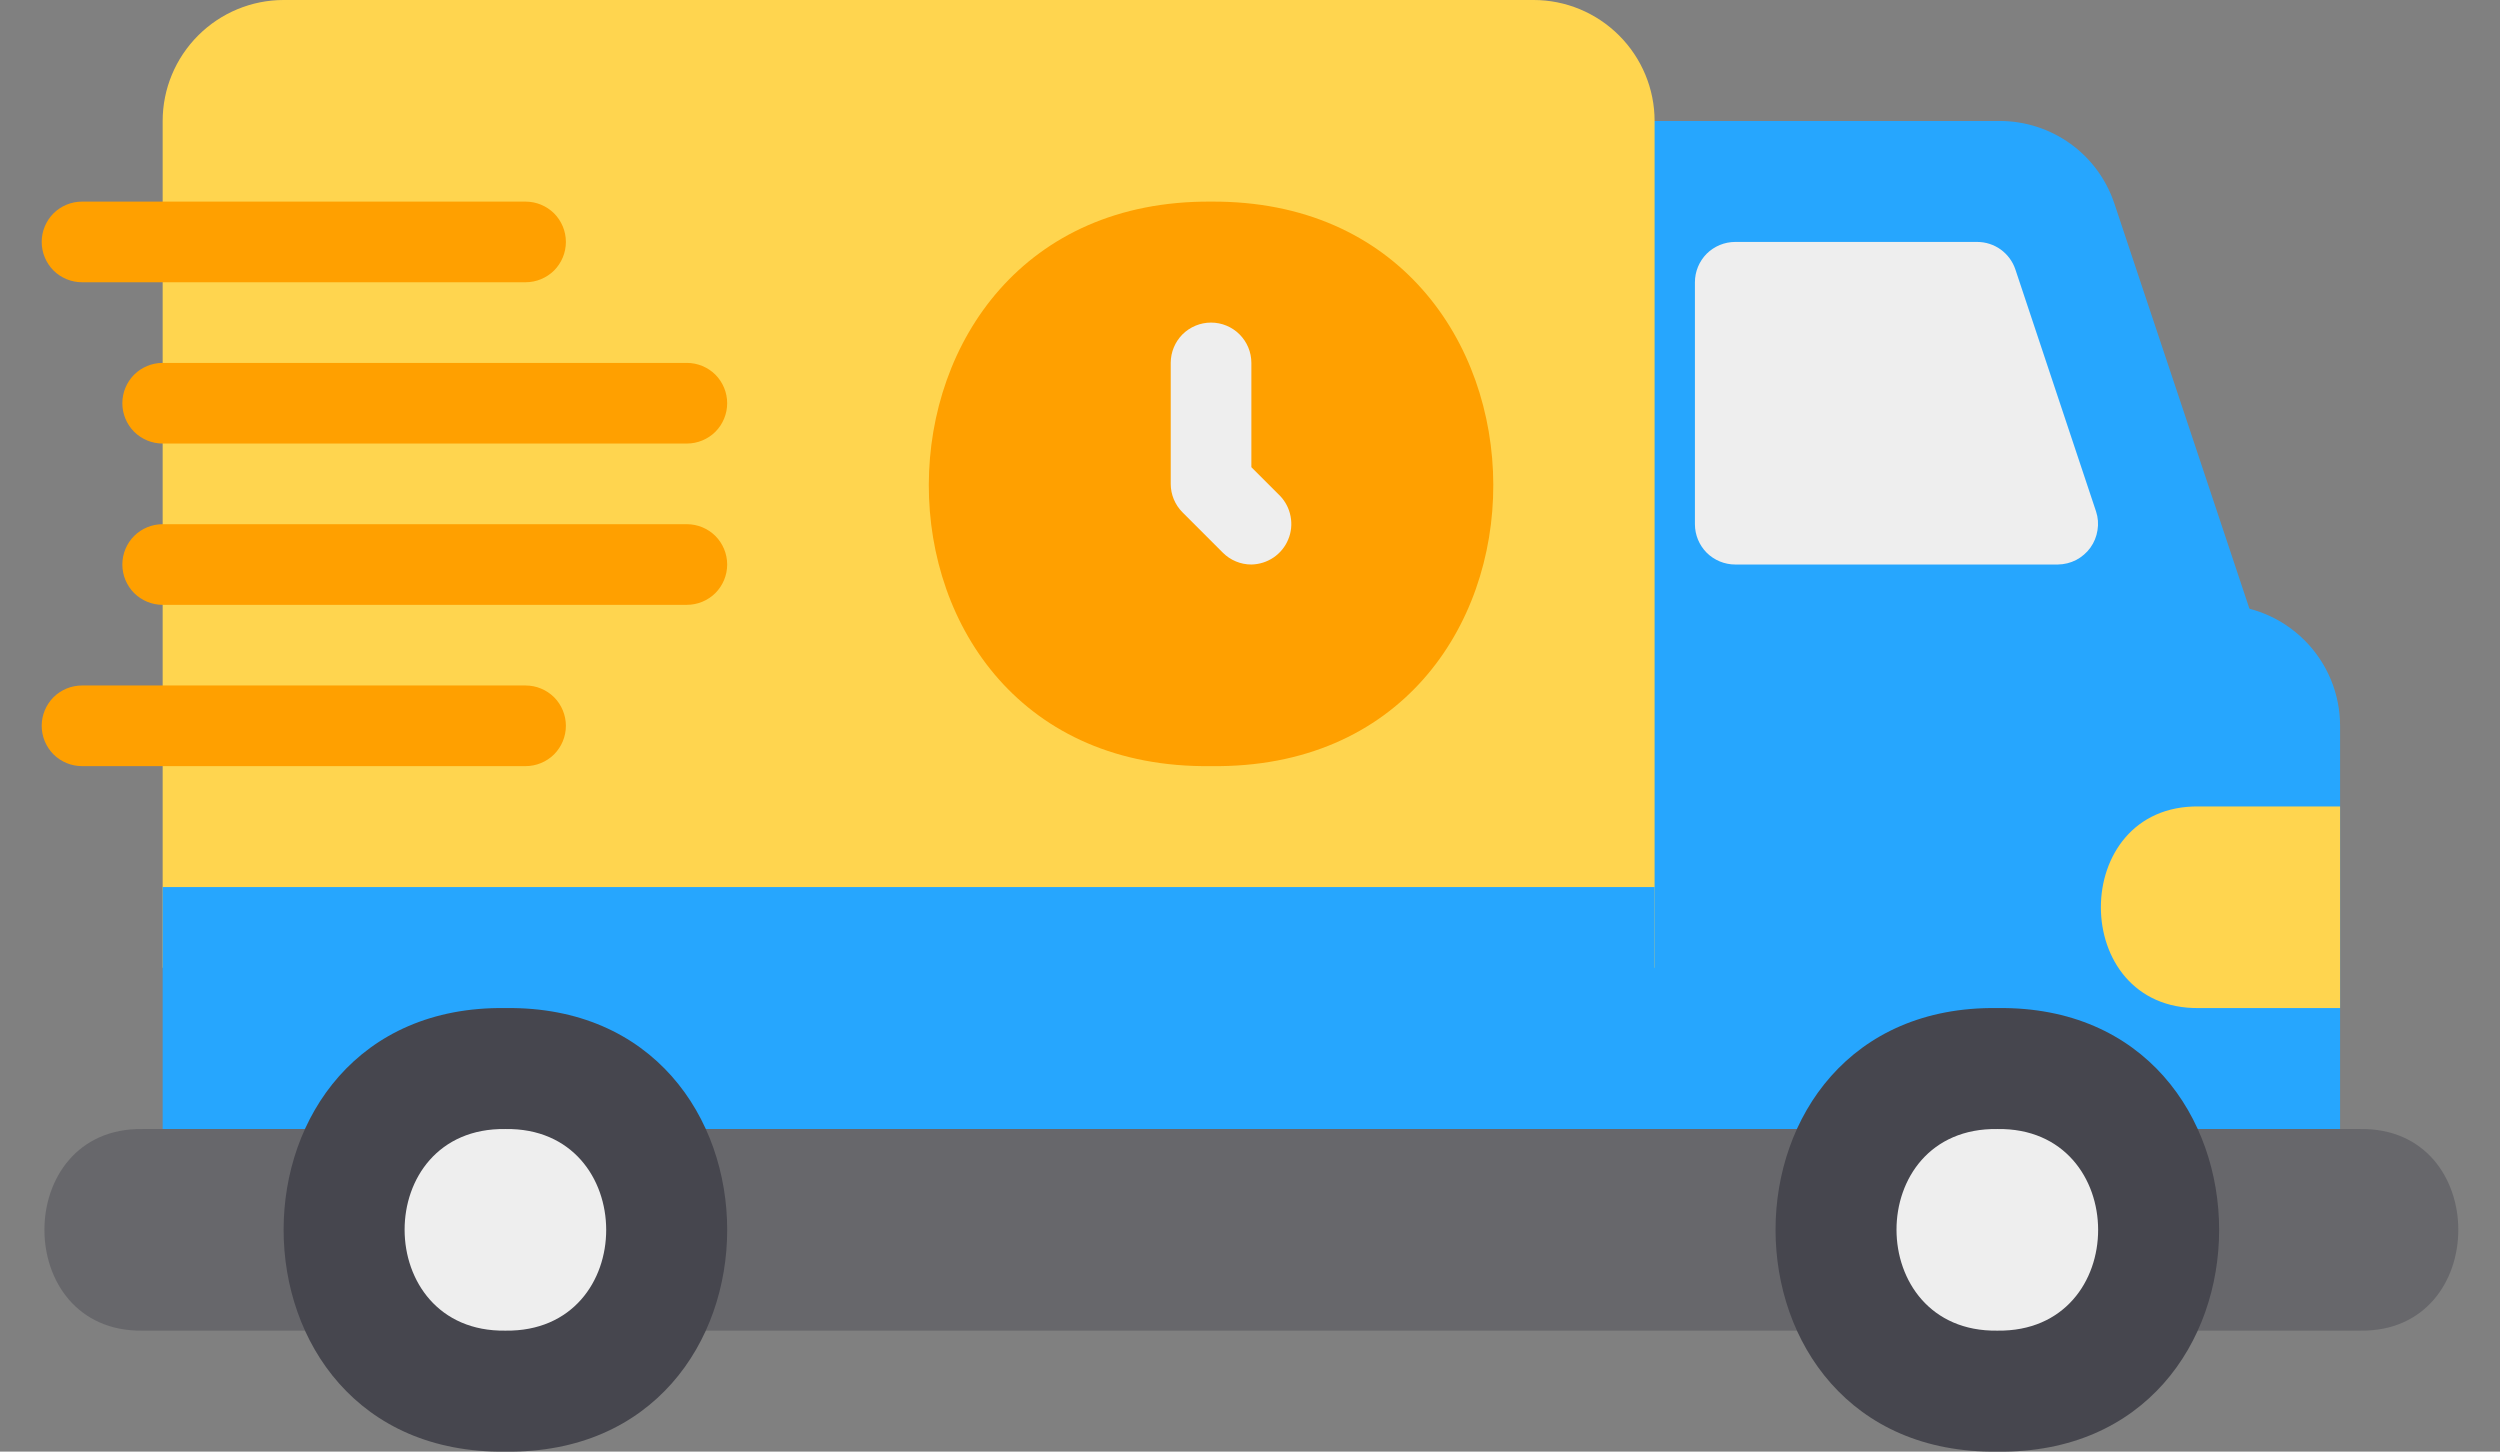 <svg width="31" height="18" viewBox="0 0 31 18" fill="none" xmlns="http://www.w3.org/2000/svg">
<rect x="0" y="0" width="31" height="18" fill="#808080" stroke="none"/>
<path d="M27.517 7.5H20.017C19.884 7.5 19.757 7.553 19.663 7.646C19.57 7.74 19.517 7.867 19.517 8V14.5C19.517 14.633 19.57 14.76 19.663 14.854C19.757 14.947 19.884 15 20.017 15H28.517C28.65 15 28.777 14.947 28.87 14.854C28.964 14.76 29.017 14.633 29.017 14.5V9C29.017 8.602 28.858 8.221 28.577 7.94C28.296 7.659 27.915 7.5 27.517 7.5Z" fill="#26A6FE"/>
<path d="M27.991 7.842L26.219 2.526C26.12 2.227 25.929 1.967 25.674 1.783C25.418 1.599 25.111 1.5 24.796 1.5H20.017C19.884 1.5 19.757 1.553 19.663 1.646C19.57 1.74 19.517 1.867 19.517 2V8C19.517 8.133 19.57 8.26 19.663 8.354C19.757 8.447 19.884 8.5 20.017 8.5H27.517C27.596 8.499 27.674 8.48 27.744 8.444C27.814 8.407 27.875 8.355 27.921 8.291C27.967 8.227 27.997 8.153 28.01 8.075C28.022 7.997 28.016 7.917 27.991 7.842Z" fill="#26A6FE"/>
<path d="M25.991 6.342L24.991 3.342C24.958 3.242 24.894 3.156 24.809 3.094C24.724 3.033 24.622 3 24.517 3H21.517C21.384 3 21.257 3.053 21.163 3.146C21.07 3.24 21.017 3.367 21.017 3.5V6.5C21.017 6.633 21.07 6.76 21.163 6.854C21.257 6.947 21.384 7 21.517 7H25.517C25.596 6.999 25.674 6.98 25.744 6.944C25.814 6.907 25.875 6.855 25.921 6.791C25.967 6.727 25.997 6.653 26.009 6.575C26.022 6.497 26.016 6.417 25.991 6.342Z" fill="#EEEEEE"/>
<path d="M27.267 10C25.646 9.977 25.645 12.522 27.267 12.5H29.017V10H27.267Z" fill="#FFD54F"/>
<path d="M19.017 0H3.517C3.119 0 2.738 0.159 2.457 0.44C2.176 0.721 2.017 1.102 2.017 1.5V12H20.517V1.5C20.517 1.102 20.358 0.721 20.077 0.44C19.796 0.159 19.415 0 19.017 0Z" fill="#FFD54F"/>
<path d="M15.017 2.5C10.366 2.468 10.335 9.558 15.017 9.5C19.699 9.558 19.668 2.469 15.017 2.5Z" fill="#FFA000"/>
<path d="M19.517 11H2.017V14.5C2.017 14.633 2.07 14.76 2.163 14.854C2.257 14.947 2.384 15 2.517 15H20.017C20.15 15 20.277 14.947 20.37 14.854C20.464 14.76 20.517 14.633 20.517 14.5V11H19.517Z" fill="#26A6FE"/>
<path d="M29.267 14H1.767C0.146 13.977 0.145 16.522 1.767 16.5H29.267C30.888 16.523 30.889 13.977 29.267 14Z" fill="#67676B"/>
<path d="M24.767 12.5C21.1 12.45 21.1 18.049 24.767 18C28.434 18.049 28.434 12.451 24.767 12.5Z" fill="#46464E"/>
<path d="M6.267 12.5C2.6 12.45 2.6 18.049 6.267 18C9.934 18.049 9.934 12.451 6.267 12.5Z" fill="#46464E"/>
<path d="M6.267 14C4.597 13.976 4.604 16.524 6.267 16.5C7.937 16.523 7.93 13.975 6.267 14Z" fill="#EEEEEE"/>
<path d="M24.767 14C23.096 13.976 23.104 16.524 24.767 16.5C26.437 16.523 26.43 13.975 24.767 14Z" fill="#EEEEEE"/>
<path d="M15.517 7C15.451 7 15.386 6.987 15.326 6.962C15.265 6.937 15.21 6.9 15.164 6.854L14.664 6.354C14.57 6.26 14.517 6.133 14.517 6V4.5C14.517 4.367 14.57 4.24 14.663 4.146C14.757 4.053 14.884 4 15.017 4C15.15 4 15.277 4.053 15.37 4.146C15.464 4.24 15.517 4.367 15.517 4.5V5.793L15.87 6.146C15.939 6.217 15.985 6.306 16.003 6.402C16.022 6.499 16.012 6.599 15.974 6.689C15.937 6.78 15.873 6.858 15.792 6.913C15.711 6.968 15.615 6.998 15.517 7Z" fill="#EEEEEE"/>
<path d="M6.517 9.5H1.017C0.884 9.5 0.757 9.447 0.663 9.354C0.57 9.26 0.517 9.133 0.517 9C0.517 8.867 0.57 8.74 0.663 8.646C0.757 8.553 0.884 8.5 1.017 8.5H6.517C6.65 8.5 6.777 8.553 6.871 8.646C6.964 8.74 7.017 8.867 7.017 9C7.017 9.133 6.964 9.26 6.871 9.354C6.777 9.447 6.65 9.5 6.517 9.5Z" fill="#FFA000"/>
<path d="M8.517 7.5H2.017C1.884 7.5 1.757 7.447 1.663 7.354C1.57 7.26 1.517 7.133 1.517 7C1.517 6.867 1.57 6.74 1.663 6.646C1.757 6.553 1.884 6.5 2.017 6.5H8.517C8.65 6.5 8.777 6.553 8.871 6.646C8.964 6.74 9.017 6.867 9.017 7C9.017 7.133 8.964 7.26 8.871 7.354C8.777 7.447 8.65 7.5 8.517 7.5Z" fill="#FFA000"/>
<path d="M6.517 3.5H1.017C0.884 3.5 0.757 3.447 0.663 3.354C0.57 3.26 0.517 3.133 0.517 3C0.517 2.867 0.57 2.74 0.663 2.646C0.757 2.553 0.884 2.5 1.017 2.5H6.517C6.65 2.5 6.777 2.553 6.871 2.646C6.964 2.74 7.017 2.867 7.017 3C7.017 3.133 6.964 3.26 6.871 3.354C6.777 3.447 6.65 3.5 6.517 3.5Z" fill="#FFA000"/>
<path d="M8.517 5.5H2.017C1.884 5.5 1.757 5.447 1.663 5.354C1.57 5.26 1.517 5.133 1.517 5C1.517 4.867 1.57 4.74 1.663 4.646C1.757 4.553 1.884 4.5 2.017 4.5H8.517C8.65 4.5 8.777 4.553 8.871 4.646C8.964 4.74 9.017 4.867 9.017 5C9.017 5.133 8.964 5.26 8.871 5.354C8.777 5.447 8.65 5.5 8.517 5.5Z" fill="#FFA000"/>
</svg>
